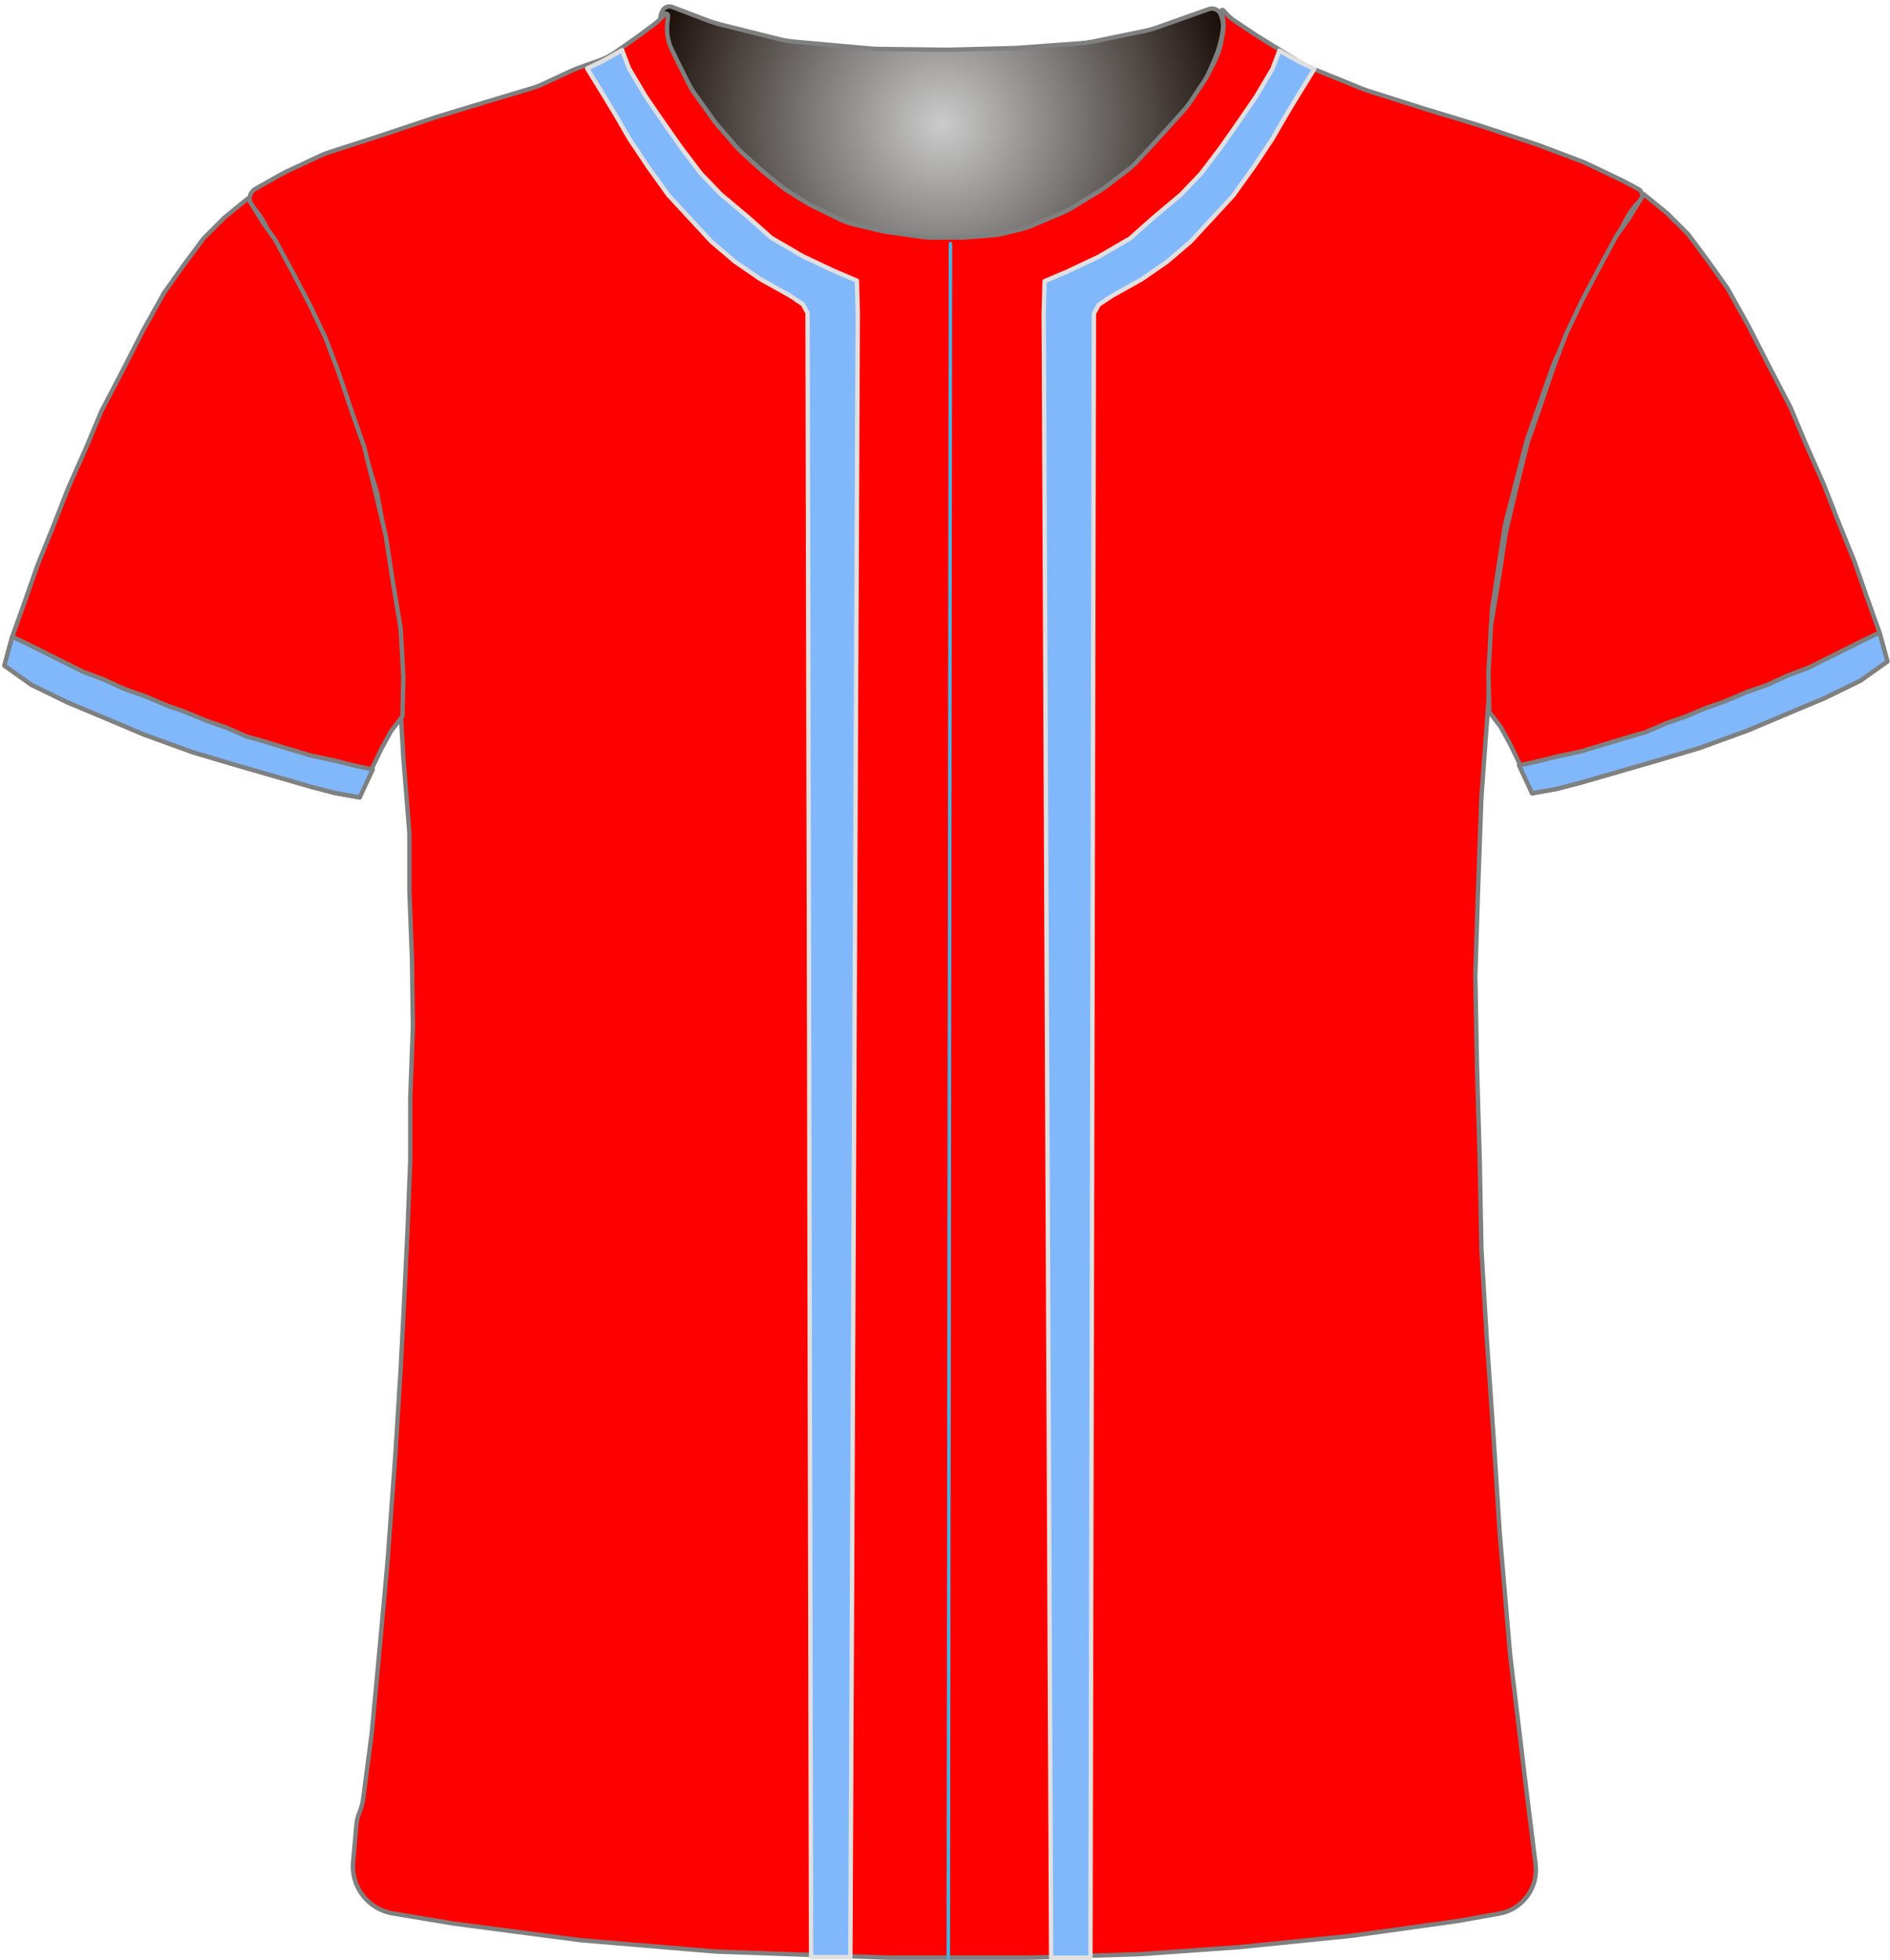 <?xml version="1.0" encoding="UTF-8" standalone="no"?>
<!DOCTYPE svg PUBLIC "-//W3C//DTD SVG 1.1//EN" "http://www.w3.org/Graphics/SVG/1.1/DTD/svg11.dtd">
<svg xmlns="http://www.w3.org/2000/svg" xmlns:xl="http://www.w3.org/1999/xlink" xmlns:dc="http://purl.org/dc/elements/1.1/" version="1.1" viewBox="459 753 433 449" width="433" height="449">
  <defs>
    <radialGradient cx="0" cy="0" r="1" id="Gradient" gradientUnits="userSpaceOnUse">
      <stop offset="0" stop-color="#cbcbcb"/>
      <stop offset=".434" stop-color="#7b7876"/>
      <stop offset="1" stop-color="#160904"/>
    </radialGradient>
    <radialGradient id="Obj_Gradient" xl:href="#Gradient" gradientTransform="translate(674.759 781.4) scale(70.263)"/>
  </defs>
  <g id="ranges" stroke-opacity="1" stroke="none" fill-opacity="1" stroke-dasharray="none" fill="none">
    <title>ranges</title>
    <g id="ranges_Layer_1">
      <title>Layer 1</title>
      <g id="Graphic_10">
        <path d="M 613.006 754.59 L 621.171 757.708 C 622.029 758.036 622.906 758.312 623.797 758.534 L 637.514 761.964 C 638.676 762.254 639.858 762.453 641.051 762.56 L 658.577 764.121 C 659.165 764.174 659.755 764.203 660.345 764.211 L 675.824 764.395 C 676.114 764.398 676.404 764.396 676.695 764.389 L 691.118 764.014 C 691.479 764.005 691.839 763.987 692.199 763.961 L 706.571 762.909 C 707.562 762.836 708.548 762.7 709.521 762.5 L 721.094 760.122 C 722.136 759.907 723.162 759.621 724.165 759.265 L 735.917 755.09 C 737.007 754.703 738.21 755.234 738.659 756.3 L 738.659 756.3 C 739.181 757.54 739.333 758.905 739.097 760.229 L 738.916 761.24 C 738.613 762.941 738.118 764.603 737.442 766.193 L 735.899 769.824 C 735.34 771.139 734.661 772.398 733.869 773.586 L 730.183 779.115 C 729.435 780.236 728.591 781.289 727.659 782.263 L 721.364 788.838 C 720.495 789.744 719.555 790.578 718.551 791.332 L 710.176 797.613 C 709.299 798.27 708.377 798.864 707.416 799.39 L 700.231 803.321 C 698.919 804.039 697.542 804.627 696.116 805.077 L 689.443 807.184 C 687.727 807.726 685.952 808.065 684.156 808.193 L 677.27 808.685 C 676.197 808.762 675.121 808.763 674.049 808.689 L 665.612 808.107 C 664.578 808.036 663.55 807.895 662.535 807.685 L 655.4 806.208 C 653.448 805.804 651.557 805.149 649.774 804.257 L 645.114 801.928 C 643.88 801.31 642.704 800.583 641.6 799.756 L 635.918 795.494 C 635.479 795.165 635.052 794.82 634.637 794.46 L 628.882 789.462 C 628.068 788.755 627.304 787.991 626.597 787.177 L 622.192 782.104 C 621.438 781.236 620.75 780.312 620.134 779.341 L 616.4 773.453 C 616.04 772.885 615.704 772.301 615.395 771.703 L 613.775 768.57 C 613.165 767.392 612.659 766.164 612.262 764.899 L 610.982 760.826 C 610.767 760.142 610.584 759.449 610.434 758.749 L 610.359 758.4 C 610.165 757.492 610.272 756.544 610.665 755.702 L 610.759 755.5 C 611.154 754.655 612.134 754.258 613.006 754.59 Z" fill="url(#Obj_Gradient)"/>
        <path d="M 613.006 754.59 L 621.171 757.708 C 622.029 758.036 622.906 758.312 623.797 758.534 L 637.514 761.964 C 638.676 762.254 639.858 762.453 641.051 762.56 L 658.577 764.121 C 659.165 764.174 659.755 764.203 660.345 764.211 L 675.824 764.395 C 676.114 764.398 676.404 764.396 676.695 764.389 L 691.118 764.014 C 691.479 764.005 691.839 763.987 692.199 763.961 L 706.571 762.909 C 707.562 762.836 708.548 762.7 709.521 762.5 L 721.094 760.122 C 722.136 759.907 723.162 759.621 724.165 759.265 L 735.917 755.09 C 737.007 754.703 738.21 755.234 738.659 756.3 L 738.659 756.3 C 739.181 757.54 739.333 758.905 739.097 760.229 L 738.916 761.24 C 738.613 762.941 738.118 764.603 737.442 766.193 L 735.899 769.824 C 735.34 771.139 734.661 772.398 733.869 773.586 L 730.183 779.115 C 729.435 780.236 728.591 781.289 727.659 782.263 L 721.364 788.838 C 720.495 789.744 719.555 790.578 718.551 791.332 L 710.176 797.613 C 709.299 798.27 708.377 798.864 707.416 799.39 L 700.231 803.321 C 698.919 804.039 697.542 804.627 696.116 805.077 L 689.443 807.184 C 687.727 807.726 685.952 808.065 684.156 808.193 L 677.27 808.685 C 676.197 808.762 675.121 808.763 674.049 808.689 L 665.612 808.107 C 664.578 808.036 663.55 807.895 662.535 807.685 L 655.4 806.208 C 653.448 805.804 651.557 805.149 649.774 804.257 L 645.114 801.928 C 643.88 801.31 642.704 800.583 641.6 799.756 L 635.918 795.494 C 635.479 795.165 635.052 794.82 634.637 794.46 L 628.882 789.462 C 628.068 788.755 627.304 787.991 626.597 787.177 L 622.192 782.104 C 621.438 781.236 620.75 780.312 620.134 779.341 L 616.4 773.453 C 616.04 772.885 615.704 772.301 615.395 771.703 L 613.775 768.57 C 613.165 767.392 612.659 766.164 612.262 764.899 L 610.982 760.826 C 610.767 760.142 610.584 759.449 610.434 758.749 L 610.359 758.4 C 610.165 757.492 610.272 756.544 610.665 755.702 L 610.759 755.5 C 611.154 754.655 612.134 754.258 613.006 754.59 Z" stroke="#7f8080" stroke-linecap="round" stroke-linejoin="round" stroke-width="1"/>
      </g>
      <g id="Graphic_9">
        <path d="M 548.973 1191.264 L 562.716 1193.554 C 562.899 1193.585 563.083 1193.612 563.267 1193.636 L 591.621 1197.351 C 591.867 1197.384 592.115 1197.41 592.362 1197.431 L 622.605 1199.968 C 622.862 1199.989 623.12 1200.005 623.377 1200.014 L 662.308 1201.39 C 662.497 1201.397 662.685 1201.4 662.874 1201.4 L 694.341 1201.4 C 694.508 1201.4 694.674 1201.397 694.841 1201.392 L 719.875 1200.61 C 720.086 1200.603 720.296 1200.593 720.506 1200.578 L 742.553 1199.017 C 742.712 1199.006 742.87 1198.992 743.028 1198.976 L 768.288 1196.43 C 768.49 1196.41 768.691 1196.386 768.892 1196.358 L 792.685 1193.043 C 792.889 1193.014 793.092 1192.982 793.295 1192.946 L 802.491 1191.3 C 807.818 1190.347 811.469 1185.393 810.802 1180.023 L 808.595 1162.232 C 808.592 1162.211 808.59 1162.189 808.587 1162.168 L 805.023 1132.469 C 805.002 1132.29 804.983 1132.11 804.968 1131.93 L 802.605 1104.37 C 802.596 1104.257 802.587 1104.143 802.58 1104.029 L 801.193 1082.438 C 801.192 1082.413 801.19 1082.387 801.188 1082.362 L 799.596 1059.276 C 799.592 1059.225 799.589 1059.175 799.586 1059.124 L 798.41 1039.322 C 798.397 1039.107 798.389 1038.892 798.385 1038.678 L 797.992 1018.083 C 797.991 1018.028 797.99 1017.972 797.988 1017.917 L 797.393 997.683 C 797.392 997.628 797.39 997.572 797.389 997.517 L 796.999 977.008 C 796.993 976.736 796.995 976.464 797.004 976.192 L 797.59 957.833 C 797.59 957.811 797.591 957.789 797.592 957.767 L 798.38 935.898 C 798.387 935.699 798.398 935.501 798.413 935.303 L 799.97 914.082 C 799.984 913.894 799.994 913.706 800.001 913.517 L 800.756 893.618 C 800.779 893.007 800.837 892.397 800.931 891.792 L 803.669 873.988 C 803.75 873.463 803.857 872.942 803.99 872.428 L 808.618 854.47 C 808.733 854.024 808.867 853.582 809.021 853.147 L 814.741 836.908 C 814.908 836.436 815.096 835.973 815.305 835.519 L 820.837 823.534 C 820.939 823.311 821.047 823.091 821.16 822.874 L 826.522 812.532 C 826.568 812.444 826.615 812.356 826.662 812.269 L 831.878 802.652 C 832.615 801.293 833.565 800.06 834.691 799 L 834.691 799 C 835.366 798.365 835.398 797.302 834.763 796.627 C 834.638 796.495 834.493 796.383 834.333 796.298 L 831.119 794.576 C 830.9 794.459 830.679 794.347 830.455 794.24 L 822.601 790.491 C 822.194 790.297 821.78 790.12 821.358 789.961 L 811.683 786.31 C 811.488 786.237 811.292 786.167 811.094 786.101 L 798.4 781.87 C 798.26 781.823 798.121 781.779 797.98 781.736 L 785.097 777.832 C 785.026 777.811 784.956 777.789 784.885 777.766 L 772.381 773.788 C 771.988 773.663 771.599 773.522 771.216 773.367 L 759.24 768.507 C 758.409 768.17 757.607 767.763 756.844 767.291 L 747.224 761.344 C 747.069 761.248 746.915 761.149 746.762 761.048 L 741.872 757.788 C 740.891 757.133 740.019 756.327 739.291 755.4 L 739.291 755.4 C 739.185 755.266 738.991 755.242 738.856 755.348 C 738.754 755.429 738.712 755.565 738.754 755.689 L 738.891 756.1 C 739.35 757.478 739.455 758.949 739.195 760.378 L 738.8 762.551 C 738.528 764.043 738.047 765.488 737.369 766.844 L 735.836 769.909 C 735.54 770.502 735.206 771.077 734.838 771.629 L 731.635 776.434 C 731.206 777.077 730.731 777.688 730.214 778.263 L 725.652 783.332 C 725.611 783.377 725.57 783.423 725.528 783.468 L 719.534 789.976 C 718.906 790.657 718.221 791.283 717.485 791.846 L 712.461 795.688 C 712.014 796.029 711.551 796.346 711.071 796.639 L 704.585 800.594 C 703.923 800.997 703.233 801.352 702.52 801.656 L 695.404 804.684 C 694.597 805.027 693.762 805.304 692.909 805.511 L 688.83 806.5 C 688.005 806.699 687.166 806.834 686.32 806.9 L 680.619 807.35 C 680.201 807.383 679.78 807.4 679.36 807.4 L 672.328 807.4 C 671.571 807.4 670.815 807.346 670.065 807.239 L 662.119 806.104 C 661.634 806.035 661.152 805.943 660.676 805.83 L 654.714 804.41 C 653.569 804.138 652.457 803.739 651.399 803.222 L 645.119 800.156 C 644.634 799.919 644.161 799.657 643.702 799.373 L 639.49 796.759 C 638.891 796.387 638.317 795.976 637.773 795.528 L 633.326 791.876 C 633.103 791.692 632.884 791.502 632.671 791.307 L 628.868 787.821 C 628.417 787.407 627.99 786.968 627.589 786.505 L 623.47 781.753 C 623.151 781.385 622.848 781.002 622.564 780.606 L 618.134 774.436 C 617.639 773.746 617.2 773.019 616.821 772.26 L 614.244 767.107 C 614.209 767.036 614.173 766.964 614.139 766.892 L 612.891 764.3 C 612.04 762.533 611.685 760.569 611.862 758.616 L 612.042 756.633 C 612.066 756.371 611.873 756.14 611.611 756.116 C 611.449 756.101 611.29 756.171 611.191 756.3 L 611.191 756.3 C 610.527 757.163 609.747 757.929 608.873 758.576 L 604.976 761.463 C 604.853 761.554 604.728 761.644 604.601 761.732 L 599.979 764.954 C 598.792 765.781 597.499 766.443 596.134 766.923 L 591.527 768.541 C 591.037 768.714 590.555 768.91 590.083 769.129 L 583.236 772.314 C 582.54 772.638 581.822 772.911 581.086 773.131 L 570.216 776.393 C 570.199 776.398 570.182 776.403 570.166 776.408 L 559.198 779.737 C 559.06 779.779 558.922 779.823 558.786 779.868 L 545.864 784.175 C 545.815 784.192 545.766 784.208 545.717 784.224 L 534.349 787.891 C 533.711 788.097 533.086 788.343 532.478 788.627 L 524.547 792.34 C 524.176 792.513 523.813 792.701 523.457 792.902 L 517.51 796.263 C 516.258 796.971 515.816 798.561 516.524 799.814 C 516.601 799.95 516.69 800.08 516.791 800.2 L 517.655 801.237 C 518.41 802.143 519.062 803.13 519.6 804.179 L 522.678 810.179 C 522.753 810.326 522.831 810.472 522.911 810.617 L 526.866 817.773 C 526.949 817.924 527.03 818.077 527.109 818.231 L 531.217 826.269 C 531.466 826.756 531.69 827.256 531.888 827.766 L 535.37 836.748 C 535.384 836.783 535.398 836.817 535.411 836.852 L 539.008 845.938 C 539.13 846.246 539.242 846.558 539.345 846.873 L 541.967 854.926 C 541.983 854.975 541.999 855.025 542.014 855.074 L 545.086 864.833 C 545.289 865.477 545.451 866.133 545.571 866.798 L 547.556 877.807 C 547.579 877.936 547.601 878.064 547.621 878.193 L 549.327 889.187 C 549.369 889.462 549.405 889.739 549.433 890.016 L 550.321 898.713 C 550.367 899.171 550.394 899.63 550.401 900.091 L 550.586 912.066 C 550.589 912.289 550.597 912.511 550.61 912.733 L 551.38 926.215 C 551.387 926.338 551.396 926.462 551.406 926.585 L 552.739 943.159 C 552.774 943.586 552.791 944.014 552.791 944.443 L 552.791 956.892 C 552.791 957.097 552.795 957.303 552.803 957.507 L 553.383 972.596 C 553.388 972.732 553.392 972.868 553.393 973.004 L 553.586 987.8 C 553.589 988.067 553.586 988.333 553.576 988.6 L 553.002 1004.104 C 552.994 1004.301 552.991 1004.499 552.991 1004.696 L 552.991 1018.292 C 552.991 1018.497 552.987 1018.702 552.979 1018.907 L 552.394 1034.122 C 552.392 1034.174 552.39 1034.226 552.387 1034.278 L 551.592 1050.781 C 551.591 1050.793 551.59 1050.806 551.59 1050.82 L 550.795 1066.511 C 550.792 1066.57 550.789 1066.63 550.785 1066.689 L 549.596 1085.91 C 549.593 1085.97 549.589 1086.03 549.584 1086.09 L 547.801 1110.459 C 547.794 1110.553 547.787 1110.647 547.778 1110.74 L 545.992 1130.385 C 545.991 1130.395 545.99 1130.405 545.989 1130.415 L 544.219 1149.5 C 544.2 1149.7 544.178 1149.9 544.152 1150.099 L 542.191 1165.072 C 542.058 1166.086 541.789 1167.078 541.391 1168.02 L 541.391 1168.02 C 540.993 1168.96 540.745 1169.957 540.654 1170.975 L 539.891 1179.52 C 539.383 1185.207 543.341 1190.325 548.973 1191.264 Z" fill="red"/>
        <path d="M 548.973 1191.264 L 562.716 1193.554 C 562.899 1193.585 563.083 1193.612 563.267 1193.636 L 591.621 1197.351 C 591.867 1197.384 592.115 1197.41 592.362 1197.431 L 622.605 1199.968 C 622.862 1199.989 623.12 1200.005 623.377 1200.014 L 662.308 1201.39 C 662.497 1201.397 662.685 1201.4 662.874 1201.4 L 694.341 1201.4 C 694.508 1201.4 694.674 1201.397 694.841 1201.392 L 719.875 1200.61 C 720.086 1200.603 720.296 1200.593 720.506 1200.578 L 742.553 1199.017 C 742.712 1199.006 742.87 1198.992 743.028 1198.976 L 768.288 1196.43 C 768.49 1196.41 768.691 1196.386 768.892 1196.358 L 792.685 1193.043 C 792.889 1193.014 793.092 1192.982 793.295 1192.946 L 802.491 1191.3 C 807.818 1190.347 811.469 1185.393 810.802 1180.023 L 808.595 1162.232 C 808.592 1162.211 808.59 1162.189 808.587 1162.168 L 805.023 1132.469 C 805.002 1132.29 804.983 1132.11 804.968 1131.93 L 802.605 1104.37 C 802.596 1104.257 802.587 1104.143 802.58 1104.029 L 801.193 1082.438 C 801.192 1082.413 801.19 1082.387 801.188 1082.362 L 799.596 1059.276 C 799.592 1059.225 799.589 1059.175 799.586 1059.124 L 798.41 1039.322 C 798.397 1039.107 798.389 1038.892 798.385 1038.678 L 797.992 1018.083 C 797.991 1018.028 797.99 1017.972 797.988 1017.917 L 797.393 997.683 C 797.392 997.628 797.39 997.572 797.389 997.517 L 796.999 977.008 C 796.993 976.736 796.995 976.464 797.004 976.192 L 797.59 957.833 C 797.59 957.811 797.591 957.789 797.592 957.767 L 798.38 935.898 C 798.387 935.699 798.398 935.501 798.413 935.303 L 799.97 914.082 C 799.984 913.894 799.994 913.706 800.001 913.517 L 800.756 893.618 C 800.779 893.007 800.837 892.397 800.931 891.792 L 803.669 873.988 C 803.75 873.463 803.857 872.942 803.99 872.428 L 808.618 854.47 C 808.733 854.024 808.867 853.582 809.021 853.147 L 814.741 836.908 C 814.908 836.436 815.096 835.973 815.305 835.519 L 820.837 823.534 C 820.939 823.311 821.047 823.091 821.16 822.874 L 826.522 812.532 C 826.568 812.444 826.615 812.356 826.662 812.269 L 831.878 802.652 C 832.615 801.293 833.565 800.06 834.691 799 L 834.691 799 C 835.366 798.365 835.398 797.302 834.763 796.627 C 834.638 796.495 834.493 796.383 834.333 796.298 L 831.119 794.576 C 830.9 794.459 830.679 794.347 830.455 794.24 L 822.601 790.491 C 822.194 790.297 821.78 790.12 821.358 789.961 L 811.683 786.31 C 811.488 786.237 811.292 786.167 811.094 786.101 L 798.4 781.87 C 798.26 781.823 798.121 781.779 797.98 781.736 L 785.097 777.832 C 785.026 777.811 784.956 777.789 784.885 777.766 L 772.381 773.788 C 771.988 773.663 771.599 773.522 771.216 773.367 L 759.24 768.507 C 758.409 768.17 757.607 767.763 756.844 767.291 L 747.224 761.344 C 747.069 761.248 746.915 761.149 746.762 761.048 L 741.872 757.788 C 740.891 757.133 740.019 756.327 739.291 755.4 L 739.291 755.4 C 739.185 755.266 738.991 755.242 738.856 755.348 C 738.754 755.429 738.712 755.565 738.754 755.689 L 738.891 756.1 C 739.35 757.478 739.455 758.949 739.195 760.378 L 738.8 762.551 C 738.528 764.043 738.047 765.488 737.369 766.844 L 735.836 769.909 C 735.54 770.502 735.206 771.077 734.838 771.629 L 731.635 776.434 C 731.206 777.077 730.731 777.688 730.214 778.263 L 725.652 783.332 C 725.611 783.377 725.57 783.423 725.528 783.468 L 719.534 789.976 C 718.906 790.657 718.221 791.283 717.485 791.846 L 712.461 795.688 C 712.014 796.029 711.551 796.346 711.071 796.639 L 704.585 800.594 C 703.923 800.997 703.233 801.352 702.52 801.656 L 695.404 804.684 C 694.597 805.027 693.762 805.304 692.909 805.511 L 688.83 806.5 C 688.005 806.699 687.166 806.834 686.32 806.9 L 680.619 807.35 C 680.201 807.383 679.78 807.4 679.36 807.4 L 672.328 807.4 C 671.571 807.4 670.815 807.346 670.065 807.239 L 662.119 806.104 C 661.634 806.035 661.152 805.943 660.676 805.83 L 654.714 804.41 C 653.569 804.138 652.457 803.739 651.399 803.222 L 645.119 800.156 C 644.634 799.919 644.161 799.657 643.702 799.373 L 639.49 796.759 C 638.891 796.387 638.317 795.976 637.773 795.528 L 633.326 791.876 C 633.103 791.692 632.884 791.502 632.671 791.307 L 628.868 787.821 C 628.417 787.407 627.99 786.968 627.589 786.505 L 623.47 781.753 C 623.151 781.385 622.848 781.002 622.564 780.606 L 618.134 774.436 C 617.639 773.746 617.2 773.019 616.821 772.26 L 614.244 767.107 C 614.209 767.036 614.173 766.964 614.139 766.892 L 612.891 764.3 C 612.04 762.533 611.685 760.569 611.862 758.616 L 612.042 756.633 C 612.066 756.371 611.873 756.14 611.611 756.116 C 611.449 756.101 611.29 756.171 611.191 756.3 L 611.191 756.3 C 610.527 757.163 609.747 757.929 608.873 758.576 L 604.976 761.463 C 604.853 761.554 604.728 761.644 604.601 761.732 L 599.979 764.954 C 598.792 765.781 597.499 766.443 596.134 766.923 L 591.527 768.541 C 591.037 768.714 590.555 768.91 590.083 769.129 L 583.236 772.314 C 582.54 772.638 581.822 772.911 581.086 773.131 L 570.216 776.393 C 570.199 776.398 570.182 776.403 570.166 776.408 L 559.198 779.737 C 559.06 779.779 558.922 779.823 558.786 779.868 L 545.864 784.175 C 545.815 784.192 545.766 784.208 545.717 784.224 L 534.349 787.891 C 533.711 788.097 533.086 788.343 532.478 788.627 L 524.547 792.34 C 524.176 792.513 523.813 792.701 523.457 792.902 L 517.51 796.263 C 516.258 796.971 515.816 798.561 516.524 799.814 C 516.601 799.95 516.69 800.08 516.791 800.2 L 517.655 801.237 C 518.41 802.143 519.062 803.13 519.6 804.179 L 522.678 810.179 C 522.753 810.326 522.831 810.472 522.911 810.617 L 526.866 817.773 C 526.949 817.924 527.03 818.077 527.109 818.231 L 531.217 826.269 C 531.466 826.756 531.69 827.256 531.888 827.766 L 535.37 836.748 C 535.384 836.783 535.398 836.817 535.411 836.852 L 539.008 845.938 C 539.13 846.246 539.242 846.558 539.345 846.873 L 541.967 854.926 C 541.983 854.975 541.999 855.025 542.014 855.074 L 545.086 864.833 C 545.289 865.477 545.451 866.133 545.571 866.798 L 547.556 877.807 C 547.579 877.936 547.601 878.064 547.621 878.193 L 549.327 889.187 C 549.369 889.462 549.405 889.739 549.433 890.016 L 550.321 898.713 C 550.367 899.171 550.394 899.63 550.401 900.091 L 550.586 912.066 C 550.589 912.289 550.597 912.511 550.61 912.733 L 551.38 926.215 C 551.387 926.338 551.396 926.462 551.406 926.585 L 552.739 943.159 C 552.774 943.586 552.791 944.014 552.791 944.443 L 552.791 956.892 C 552.791 957.097 552.795 957.303 552.803 957.507 L 553.383 972.596 C 553.388 972.732 553.392 972.868 553.393 973.004 L 553.586 987.8 C 553.589 988.067 553.586 988.333 553.576 988.6 L 553.002 1004.104 C 552.994 1004.301 552.991 1004.499 552.991 1004.696 L 552.991 1018.292 C 552.991 1018.497 552.987 1018.702 552.979 1018.907 L 552.394 1034.122 C 552.392 1034.174 552.39 1034.226 552.387 1034.278 L 551.592 1050.781 C 551.591 1050.793 551.59 1050.806 551.59 1050.82 L 550.795 1066.511 C 550.792 1066.57 550.789 1066.63 550.785 1066.689 L 549.596 1085.91 C 549.593 1085.97 549.589 1086.03 549.584 1086.09 L 547.801 1110.459 C 547.794 1110.553 547.787 1110.647 547.778 1110.74 L 545.992 1130.385 C 545.991 1130.395 545.99 1130.405 545.989 1130.415 L 544.219 1149.5 C 544.2 1149.7 544.178 1149.9 544.152 1150.099 L 542.191 1165.072 C 542.058 1166.086 541.789 1167.078 541.391 1168.02 L 541.391 1168.02 C 540.993 1168.96 540.745 1169.957 540.654 1170.975 L 539.891 1179.52 C 539.383 1185.207 543.341 1190.325 548.973 1191.264 Z" stroke="#7f8080" stroke-linecap="round" stroke-linejoin="round" stroke-width="1"/>
      </g>
      <g id="Graphic_8">
        <path d="M 460 905.446 L 466.2 909.846 L 474.4 913.846 L 483 917.446 L 492 921.246 L 503 925.246 L 512.4 928.046 L 521.4 930.646 L 530.4 933.246 L 535.8 934.646 L 541.4 935.646 L 543.8 929.846 L 546.4 924.446 L 548.6 920.446 L 551.2 917.046 L 551.4 908.046 L 550.8 897.046 L 549 886.246 L 547.4 875.846 L 544.8 864.846 L 542.4 855.246 L 539.6 847.246 L 536.4 837.846 L 533.6 830.446 L 530 822.846 L 526 815.246 L 522 807.846 L 519.4 804.246 L 515.8 798.446 L 510.4 802.846 L 505.6 807.646 L 501 813.846 L 496.6 820.046 L 491.8 828.646 L 487 838.046 L 482.2 847.246 L 478.6 855.846 L 474.6 864.846 L 471.4 873.046 L 467.6 882.446 L 464.8 890.446 L 461.8 898.846 Z" fill="red"/>
        <path d="M 460 905.446 L 466.2 909.846 L 474.4 913.846 L 483 917.446 L 492 921.246 L 503 925.246 L 512.4 928.046 L 521.4 930.646 L 530.4 933.246 L 535.8 934.646 L 541.4 935.646 L 543.8 929.846 L 546.4 924.446 L 548.6 920.446 L 551.2 917.046 L 551.4 908.046 L 550.8 897.046 L 549 886.246 L 547.4 875.846 L 544.8 864.846 L 542.4 855.246 L 539.6 847.246 L 536.4 837.846 L 533.6 830.446 L 530 822.846 L 526 815.246 L 522 807.846 L 519.4 804.246 L 515.8 798.446 L 510.4 802.846 L 505.6 807.646 L 501 813.846 L 496.6 820.046 L 491.8 828.646 L 487 838.046 L 482.2 847.246 L 478.6 855.846 L 474.6 864.846 L 471.4 873.046 L 467.6 882.446 L 464.8 890.446 L 461.8 898.846 Z" stroke="#7f8080" stroke-linecap="round" stroke-linejoin="round" stroke-width="1"/>
      </g>
      <g id="Graphic_7">
        <path d="M 891.405 904.503 L 885.205 908.903 L 877.005 912.903 L 868.405 916.503 L 859.405 920.303 L 848.405 924.303 L 839.005 927.103 L 830.005 929.703 L 821.005 932.303 L 815.605 933.703 L 810.005 934.703 L 807.605 928.903 L 805.005 923.503 L 802.805 919.503 L 800.205 916.103 L 800.005 907.103 L 800.605 896.103 L 802.405 885.303 L 804.005 874.903 L 806.605 863.903 L 809.005 854.303 L 811.805 846.303 L 815.005 836.903 L 817.805 829.503 L 821.405 821.903 L 825.405 814.303 L 829.405 806.903 L 832.005 803.303 L 835.605 797.503 L 841.005 801.903 L 845.805 806.703 L 850.405 812.903 L 854.805 819.103 L 859.605 827.703 L 864.405 837.103 L 869.205 846.303 L 872.805 854.903 L 876.805 863.903 L 880.005 872.103 L 883.805 881.503 L 886.605 889.503 L 889.605 897.903 Z" fill="red"/>
        <path d="M 891.405 904.503 L 885.205 908.903 L 877.005 912.903 L 868.405 916.503 L 859.405 920.303 L 848.405 924.303 L 839.005 927.103 L 830.005 929.703 L 821.005 932.303 L 815.605 933.703 L 810.005 934.703 L 807.605 928.903 L 805.005 923.503 L 802.805 919.503 L 800.205 916.103 L 800.005 907.103 L 800.605 896.103 L 802.405 885.303 L 804.005 874.903 L 806.605 863.903 L 809.005 854.303 L 811.805 846.303 L 815.005 836.903 L 817.805 829.503 L 821.405 821.903 L 825.405 814.303 L 829.405 806.903 L 832.005 803.303 L 835.605 797.503 L 841.005 801.903 L 845.805 806.703 L 850.405 812.903 L 854.805 819.103 L 859.605 827.703 L 864.405 837.103 L 869.205 846.303 L 872.805 854.903 L 876.805 863.903 L 880.005 872.103 L 883.805 881.503 L 886.605 889.503 L 889.605 897.903 Z" stroke="#7f8080" stroke-linecap="round" stroke-linejoin="round" stroke-width="1"/>
      </g>
      <g id="Graphic_6">
        <path d="M 460 905.446 L 466.2 909.846 L 474.4 913.846 L 483 917.446 L 492 921.246 L 503 925.246 L 512.4 928.046 L 521.4 930.646 L 530.4 933.246 L 535.8 934.646 L 541.4 935.646 L 544.4 929.246 L 540.6 928.446 L 535.8 927.246 L 530.2 926.046 L 524.2 924.246 L 519.6 922.846 L 515.4 921.646 L 510.8 919.646 L 506.2 918.046 L 501.4 916.046 L 497.4 914.646 L 492.2 912.446 L 487.6 910.846 L 482.8 908.646 L 478 906.846 L 474 904.846 L 469.6 902.646 L 465.2 900.446 L 461.8 898.846 Z" fill="#81b7fb"/>
        <path d="M 460 905.446 L 466.2 909.846 L 474.4 913.846 L 483 917.446 L 492 921.246 L 503 925.246 L 512.4 928.046 L 521.4 930.646 L 530.4 933.246 L 535.8 934.646 L 541.4 935.646 L 544.4 929.246 L 540.6 928.446 L 535.8 927.246 L 530.2 926.046 L 524.2 924.246 L 519.6 922.846 L 515.4 921.646 L 510.8 919.646 L 506.2 918.046 L 501.4 916.046 L 497.4 914.646 L 492.2 912.446 L 487.6 910.846 L 482.8 908.646 L 478 906.846 L 474 904.846 L 469.6 902.646 L 465.2 900.446 L 461.8 898.846 Z" stroke="#7f8080" stroke-linecap="round" stroke-linejoin="round" stroke-width="1"/>
      </g>
      <g id="Graphic_5">
        <path d="M 891.405 904.503 L 885.205 908.903 L 877.005 912.903 L 868.405 916.503 L 859.405 920.303 L 848.405 924.303 L 839.005 927.103 L 830.005 929.703 L 821.005 932.303 L 815.605 933.703 L 810.005 934.703 L 807.005 928.303 L 810.805 927.503 L 815.605 926.303 L 821.205 925.103 L 827.205 923.303 L 831.805 921.903 L 836.005 920.703 L 840.605 918.703 L 845.205 917.103 L 850.005 915.103 L 854.005 913.703 L 859.205 911.503 L 863.805 909.903 L 868.605 907.703 L 873.405 905.903 L 877.405 903.903 L 881.805 901.703 L 886.205 899.503 L 889.605 897.903 Z" fill="#81b7fb"/>
        <path d="M 891.405 904.503 L 885.205 908.903 L 877.005 912.903 L 868.405 916.503 L 859.405 920.303 L 848.405 924.303 L 839.005 927.103 L 830.005 929.703 L 821.005 932.303 L 815.605 933.703 L 810.005 934.703 L 807.005 928.303 L 810.805 927.503 L 815.605 926.303 L 821.205 925.103 L 827.205 923.303 L 831.805 921.903 L 836.005 920.703 L 840.605 918.703 L 845.205 917.103 L 850.005 915.103 L 854.005 913.703 L 859.205 911.503 L 863.805 909.903 L 868.605 907.703 L 873.405 905.903 L 877.405 903.903 L 881.805 901.703 L 886.205 899.503 L 889.605 897.903 Z" stroke="#7f8080" stroke-linecap="round" stroke-linejoin="round" stroke-width="1"/>
      </g>
      <g id="Graphic_4">
        <path d="M 699.813 1201.4 L 708.813 1201.4 L 709.613 824.8 L 710.713 822.8 L 713.713 820.8 L 720.513 817 L 726.313 813 L 731.713 808.4 L 736.713 803 L 741.513 797.8 L 746.113 791.4 L 750.513 784.8 L 753.513 779.6 L 756.413 774.8 L 760.113 768.8 L 756.713 767.2 L 752.113 764.6 L 750.513 768.8 L 746.713 775.2 L 742.313 781.6 L 738.513 787 L 734.113 792.8 L 729.513 797.6 L 723.313 802.8 L 717.913 807.6 L 710.713 811.8 L 703.513 815.2 L 698.313 817.4 L 698.113 824.8 Z" fill="#81b7fb"/>
        <path d="M 699.813 1201.4 L 708.813 1201.4 L 709.613 824.8 L 710.713 822.8 L 713.713 820.8 L 720.513 817 L 726.313 813 L 731.713 808.4 L 736.713 803 L 741.513 797.8 L 746.113 791.4 L 750.513 784.8 L 753.513 779.6 L 756.413 774.8 L 760.113 768.8 L 756.713 767.2 L 752.113 764.6 L 750.513 768.8 L 746.713 775.2 L 742.313 781.6 L 738.513 787 L 734.113 792.8 L 729.513 797.6 L 723.313 802.8 L 717.913 807.6 L 710.713 811.8 L 703.513 815.2 L 698.313 817.4 L 698.113 824.8 Z" stroke="#e0e0e0" stroke-linecap="round" stroke-linejoin="round" stroke-width="1"/>
      </g>
      <g id="Graphic_3">
        <path d="M 653.815 1201.279 L 644.815 1201.279 L 644.015 824.679 L 642.915 822.679 L 639.915 820.679 L 633.115 816.879 L 627.315 812.879 L 621.915 808.279 L 616.915 802.879 L 612.115 797.679 L 607.515 791.279 L 603.115 784.679 L 600.115 779.479 L 597.215 774.679 L 593.515 768.679 L 596.915 767.079 L 601.515 764.479 L 603.115 768.679 L 606.915 775.079 L 611.315 781.479 L 615.115 786.879 L 619.515 792.679 L 624.115 797.479 L 630.315 802.679 L 635.715 807.479 L 642.915 811.679 L 650.115 815.079 L 655.315 817.279 L 655.515 824.679 Z" fill="#81b7fb"/>
        <path d="M 653.815 1201.279 L 644.815 1201.279 L 644.015 824.679 L 642.915 822.679 L 639.915 820.679 L 633.115 816.879 L 627.315 812.879 L 621.915 808.279 L 616.915 802.879 L 612.115 797.679 L 607.515 791.279 L 603.115 784.679 L 600.115 779.479 L 597.215 774.679 L 593.515 768.679 L 596.915 767.079 L 601.515 764.479 L 603.115 768.679 L 606.915 775.079 L 611.315 781.479 L 615.115 786.879 L 619.515 792.679 L 624.115 797.479 L 630.315 802.679 L 635.715 807.479 L 642.915 811.679 L 650.115 815.079 L 655.315 817.279 L 655.515 824.679 Z" stroke="#e0e0e0" stroke-linecap="round" stroke-linejoin="round" stroke-width="1"/>
      </g>
      <g id="Line_2">
        <line x1="676.751" y1="808.8" x2="676.256" y2="1201.4" stroke="#45b4df" stroke-linecap="round" stroke-linejoin="round" stroke-width=".8"/>
      </g>
    </g>
  </g>
</svg>
